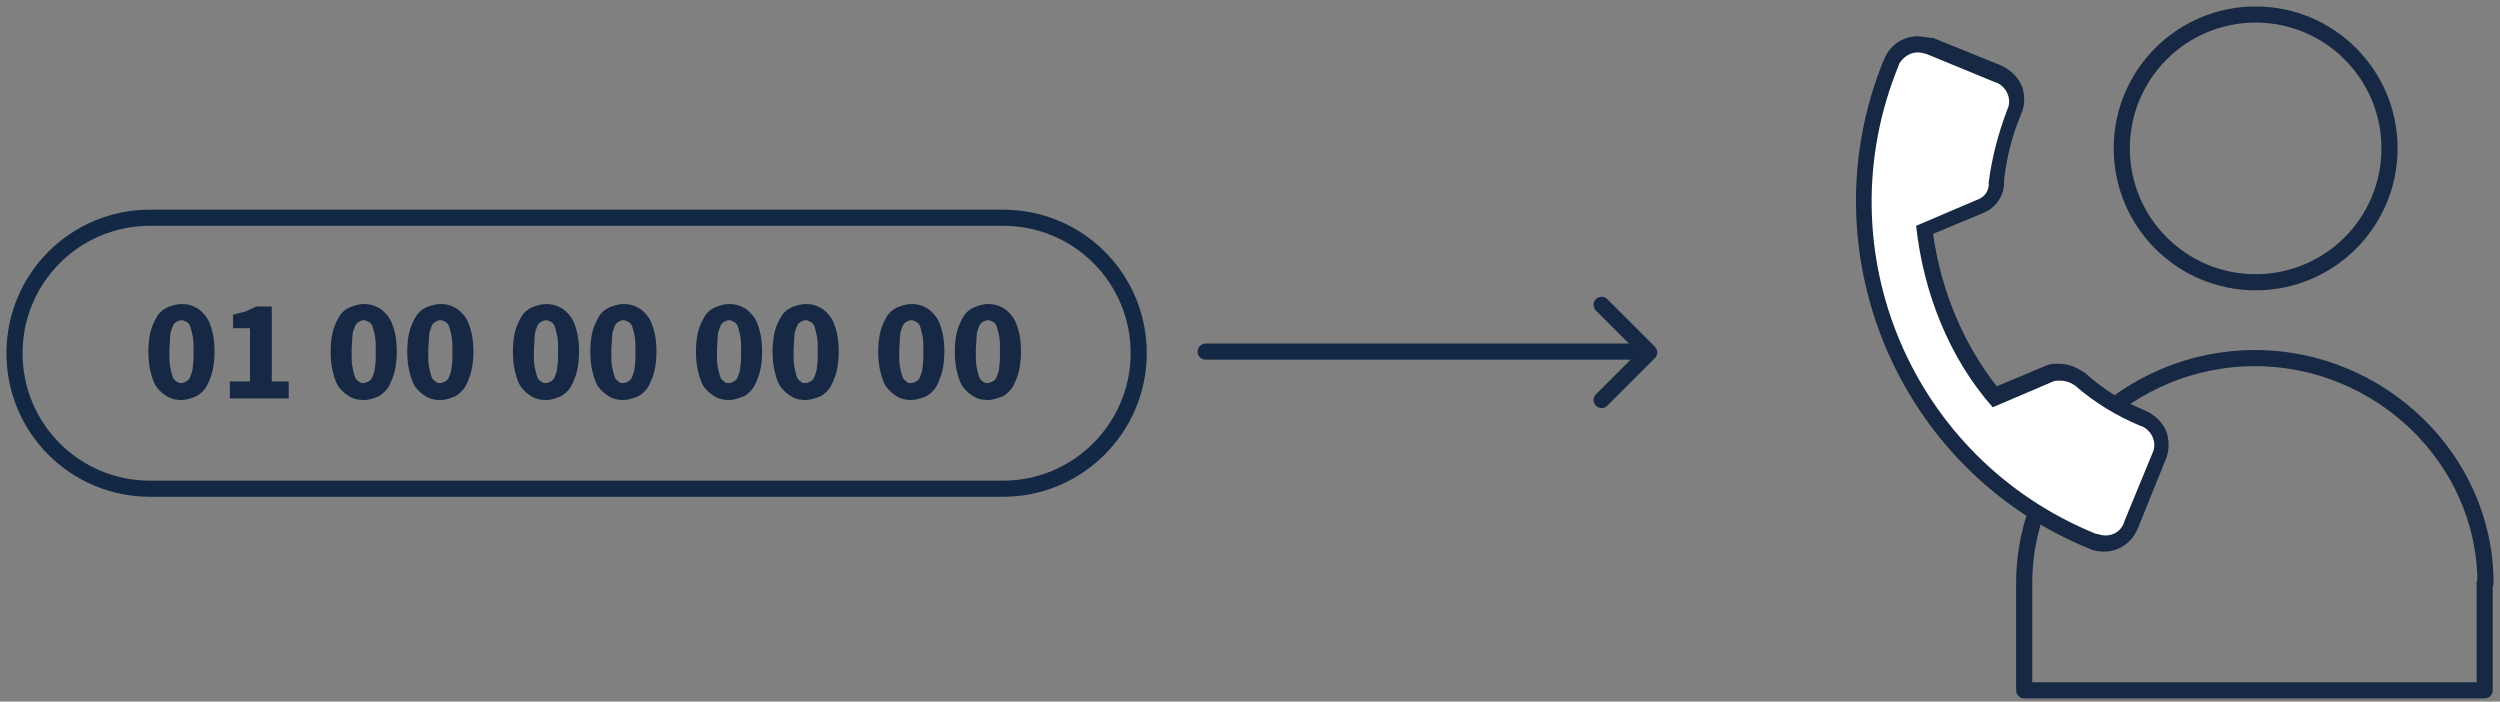 <svg xmlns="http://www.w3.org/2000/svg" width="310" height="87"><rect width="100%" height="100%" fill="#808080" stroke="none"/><g fill="none" fill-rule="evenodd"><path stroke="#122844" stroke-width="2" d="M124.4 60.6H18.6c-9.3 0-16.8-7.5-16.8-16.8S9.3 27 18.6 27h105.8c9.3 0 16.8 7.5 16.8 16.8 0 9.2-7.5 16.8-16.8 16.8z"/><path fill="#162843" fill-rule="nonzero" d="M22.5 49.6c-.6 0-1.2-.1-1.7-.4-.5-.3-.9-.6-1.3-1.1-.4-.5-.6-1.1-.8-1.9-.2-.7-.3-1.6-.3-2.6s.1-1.8.3-2.6c.2-.7.5-1.3.8-1.8.3-.5.8-.9 1.3-1.1.5-.2 1.1-.4 1.7-.4.6 0 1.2.1 1.7.4.5.2.9.6 1.3 1.1.4.5.6 1.1.8 1.8.2.7.3 1.6.3 2.6s-.1 1.8-.3 2.6c-.2.7-.5 1.4-.8 1.9-.4.5-.8.9-1.3 1.1-.5.2-1.1.4-1.7.4zm0-2.1c.2 0 .4-.1.6-.2.2-.1.4-.3.5-.6.1-.3.3-.7.3-1.2.1-.5.1-1.1.1-1.9 0-.8 0-1.4-.1-1.9s-.2-.9-.3-1.2c-.1-.3-.3-.5-.5-.6-.2-.1-.4-.2-.6-.2-.2 0-.4.1-.6.2-.2.1-.4.3-.5.6-.1.3-.3.7-.3 1.2s-.1 1.1-.1 1.9c0 .8 0 1.4.1 1.9s.2.9.3 1.2c.1.3.3.5.5.6.2.2.4.2.6.2zm6 1.9v-2.1H31v-6.6h-2.1V39c.6-.1 1.2-.3 1.6-.4.4-.2.9-.4 1.3-.6h1.9v9.3h2.1v2.1h-7.3zm16.6.2c-.6 0-1.2-.1-1.7-.4-.5-.3-.9-.6-1.3-1.1-.4-.5-.6-1.1-.8-1.9-.2-.7-.3-1.6-.3-2.6s.1-1.8.3-2.6c.2-.7.5-1.3.8-1.8.3-.5.8-.9 1.3-1.1.5-.2 1.1-.4 1.7-.4.6 0 1.2.1 1.7.4.5.2.9.6 1.3 1.1.4.5.6 1.1.8 1.8.2.7.3 1.6.3 2.6s-.1 1.8-.3 2.6c-.2.7-.5 1.4-.8 1.9-.4.5-.8.9-1.3 1.1-.5.2-1 .4-1.7.4zm0-2.1c.2 0 .4-.1.6-.2.2-.1.4-.3.5-.6.1-.3.3-.7.3-1.2.1-.5.1-1.1.1-1.9 0-.8 0-1.4-.1-1.9s-.2-.9-.3-1.2c-.1-.3-.3-.5-.5-.6-.2-.1-.4-.2-.6-.2-.2 0-.4.1-.6.2-.2.1-.4.3-.5.6-.1.3-.3.7-.3 1.2s-.1 1.1-.1 1.9c0 .8 0 1.4.1 1.9s.2.9.3 1.2c.1.3.3.5.5.6.2.2.4.2.6.2zm9.5 2.1c-.6 0-1.2-.1-1.7-.4-.5-.3-.9-.6-1.3-1.1-.4-.5-.6-1.1-.8-1.9-.2-.7-.3-1.6-.3-2.6s.1-1.8.3-2.6c.2-.7.5-1.3.8-1.8.3-.5.8-.9 1.3-1.1.5-.2 1.1-.4 1.7-.4.6 0 1.2.1 1.7.4.5.2.9.6 1.3 1.1.4.5.6 1.1.8 1.8.2.7.3 1.6.3 2.6s-.1 1.8-.3 2.6c-.2.7-.5 1.4-.8 1.9-.4.5-.8.9-1.3 1.1-.5.2-1 .4-1.7.4zm0-2.1c.2 0 .4-.1.6-.2.2-.1.4-.3.5-.6.1-.3.3-.7.3-1.2.1-.5.1-1.1.1-1.9 0-.8 0-1.4-.1-1.9s-.2-.9-.3-1.2c-.1-.3-.3-.5-.5-.6-.2-.1-.4-.2-.6-.2-.2 0-.4.1-.6.2-.2.1-.4.3-.5.6-.1.3-.3.7-.3 1.2s-.1 1.1-.1 1.9c0 .8 0 1.4.1 1.9s.2.9.3 1.2c.1.3.3.5.5.6.2.2.4.2.6.2zm13.1 2.1c-.6 0-1.2-.1-1.7-.4-.5-.3-.9-.6-1.3-1.1-.4-.5-.6-1.1-.8-1.9-.2-.7-.3-1.6-.3-2.6s.1-1.8.3-2.6c.2-.7.5-1.3.8-1.8.3-.5.8-.9 1.3-1.1.5-.2 1.1-.4 1.7-.4.6 0 1.2.1 1.7.4.5.2.9.6 1.3 1.1.4.5.6 1.1.8 1.8.2.7.3 1.6.3 2.6s-.1 1.8-.3 2.6c-.2.7-.5 1.4-.8 1.9-.4.5-.8.9-1.3 1.1-.5.2-1 .4-1.7.4zm0-2.1c.2 0 .4-.1.6-.2.2-.1.4-.3.5-.6.1-.3.3-.7.3-1.2.1-.5.1-1.1.1-1.9 0-.8 0-1.4-.1-1.9s-.2-.9-.3-1.2c-.1-.3-.3-.5-.5-.6-.2-.1-.4-.2-.6-.2-.2 0-.4.1-.6.2-.2.1-.4.3-.5.6-.1.3-.3.7-.3 1.2s-.1 1.1-.1 1.9c0 .8 0 1.4.1 1.9s.2.9.3 1.2c.1.3.3.5.5.6.2.2.4.2.6.2zm9.6 2.1c-.6 0-1.2-.1-1.7-.4-.5-.3-.9-.6-1.3-1.1-.4-.5-.6-1.1-.8-1.9-.2-.7-.3-1.6-.3-2.6s.1-1.8.3-2.6c.2-.7.5-1.3.8-1.8.3-.5.8-.9 1.3-1.1.5-.2 1.1-.4 1.7-.4.6 0 1.2.1 1.7.4.5.2.9.6 1.3 1.1.4.5.6 1.1.8 1.8.2.7.3 1.6.3 2.6s-.1 1.8-.3 2.6c-.2.7-.5 1.4-.8 1.9-.4.5-.8.9-1.3 1.1-.6.2-1.1.4-1.7.4zm0-2.1c.2 0 .4-.1.6-.2.2-.1.4-.3.5-.6.1-.3.3-.7.3-1.2.1-.5.1-1.1.1-1.9 0-.8 0-1.4-.1-1.9s-.2-.9-.3-1.2c-.1-.3-.3-.5-.5-.6-.2-.1-.4-.2-.6-.2-.2 0-.4.1-.6.2-.2.1-.4.3-.5.6-.1.3-.3.7-.3 1.2s-.1 1.1-.1 1.9c0 .8 0 1.4.1 1.9s.2.9.3 1.2c.1.3.3.5.5.6.1.2.3.2.6.2zm13.1 2.1c-.6 0-1.2-.1-1.7-.4-.5-.3-.9-.6-1.3-1.1-.4-.5-.6-1.1-.8-1.9-.2-.7-.3-1.6-.3-2.6s.1-1.8.3-2.6c.2-.7.5-1.3.8-1.8.3-.5.8-.9 1.3-1.1.5-.2 1.1-.4 1.7-.4.6 0 1.2.1 1.7.4.5.2.9.6 1.3 1.1.4.5.6 1.1.8 1.8.2.7.3 1.6.3 2.6s-.1 1.8-.3 2.6c-.2.7-.5 1.4-.8 1.9-.4.5-.8.9-1.3 1.1-.6.2-1.1.4-1.7.4zm0-2.1c.2 0 .4-.1.6-.2.2-.1.4-.3.5-.6.1-.3.3-.7.3-1.2.1-.5.1-1.1.1-1.9 0-.8 0-1.4-.1-1.9s-.2-.9-.3-1.2c-.1-.3-.3-.5-.5-.6-.2-.1-.4-.2-.6-.2-.2 0-.4.1-.6.2-.2.1-.4.3-.5.6-.1.3-.3.7-.3 1.2s-.1 1.1-.1 1.9c0 .8 0 1.4.1 1.9s.2.9.3 1.2c.1.3.3.5.5.6.1.2.3.2.6.2zm9.5 2.1c-.6 0-1.2-.1-1.7-.4-.5-.3-.9-.6-1.3-1.1-.4-.5-.6-1.1-.8-1.9-.2-.7-.3-1.6-.3-2.6s.1-1.8.3-2.6c.2-.7.5-1.3.8-1.8.3-.5.8-.9 1.3-1.1.5-.2 1.1-.4 1.7-.4.6 0 1.2.1 1.7.4.5.2.9.6 1.3 1.1.4.5.6 1.1.8 1.8.2.7.3 1.6.3 2.6s-.1 1.8-.3 2.6c-.2.7-.5 1.4-.8 1.9-.4.5-.8.9-1.3 1.1-.6.2-1.1.4-1.7.4zm0-2.1c.2 0 .4-.1.6-.2.2-.1.4-.3.5-.6.1-.3.3-.7.3-1.2.1-.5.1-1.1.1-1.9 0-.8 0-1.4-.1-1.9s-.2-.9-.3-1.2c-.1-.3-.3-.5-.5-.6-.2-.1-.4-.2-.6-.2-.2 0-.4.1-.6.2-.2.1-.4.3-.5.6-.1.3-.3.7-.3 1.2s-.1 1.1-.1 1.9c0 .8 0 1.4.1 1.9s.2.9.3 1.2c.1.3.3.5.5.6.1.2.3.2.6.2zm13.1 2.1c-.6 0-1.2-.1-1.7-.4-.5-.3-.9-.6-1.3-1.1-.4-.5-.6-1.1-.8-1.9-.2-.7-.3-1.6-.3-2.6s.1-1.8.3-2.6c.2-.7.5-1.3.8-1.8.3-.5.8-.9 1.3-1.1.5-.2 1.1-.4 1.7-.4.6 0 1.2.1 1.7.4.5.2.9.6 1.3 1.1.4.5.6 1.1.8 1.8.2.7.3 1.6.3 2.6s-.1 1.8-.3 2.6c-.2.7-.5 1.4-.8 1.9-.4.5-.8.9-1.3 1.1-.6.2-1.1.4-1.7.4zm0-2.1c.2 0 .4-.1.6-.2.2-.1.4-.3.5-.6.1-.3.3-.7.3-1.2.1-.5.1-1.1.1-1.9 0-.8 0-1.4-.1-1.9s-.2-.9-.3-1.2c-.1-.3-.3-.5-.5-.6-.2-.1-.4-.2-.6-.2-.2 0-.4.1-.6.2-.2.1-.4.3-.5.6-.1.3-.3.7-.3 1.2s-.1 1.1-.1 1.9c0 .8 0 1.4.1 1.9s.2.9.3 1.2c.1.3.3.5.5.6.1.2.3.2.6.2zm9.5 2.1c-.6 0-1.2-.1-1.7-.4-.5-.3-.9-.6-1.3-1.1-.4-.5-.6-1.1-.8-1.9-.2-.7-.3-1.6-.3-2.6s.1-1.8.3-2.6c.2-.7.5-1.3.8-1.8.3-.5.8-.9 1.3-1.1.5-.2 1.1-.4 1.7-.4.6 0 1.2.1 1.7.4.5.2.9.6 1.3 1.1.4.5.6 1.1.8 1.8.2.7.3 1.6.3 2.6s-.1 1.8-.3 2.6c-.2.7-.5 1.4-.8 1.9-.4.5-.8.9-1.3 1.1-.6.2-1.1.4-1.7.4zm0-2.1c.2 0 .4-.1.6-.2.2-.1.4-.3.5-.6.1-.3.3-.7.3-1.2.1-.5.1-1.1.1-1.9 0-.8 0-1.4-.1-1.9s-.2-.9-.3-1.2c-.1-.3-.3-.5-.5-.6-.2-.1-.4-.2-.6-.2-.2 0-.4.1-.6.2-.2.1-.4.3-.5.6-.1.3-.3.7-.3 1.2s-.1 1.1-.1 1.9c0 .8 0 1.4.1 1.9s.2.9.3 1.2c.1.3.3.5.5.6.1.2.4.2.6.2z"/><g stroke-linecap="round" stroke-linejoin="round" stroke-width="2"><path stroke="#122844" d="M149.5 43.6h53.6"/><path stroke="#162843" d="M198.6 37.8l5.9 5.9-5.9 5.9"/></g><g stroke="#162843" stroke-linecap="round" stroke-linejoin="round" stroke-width="2" transform="translate(251 1)"><circle cx="28.7" cy="17.4" r="16.6"/><path d="M57.2 71.3c0-15.4-13.1-27.9-28.6-27.9C13.1 43.4 0 55.9 0 71.3v13.3h57.1V71.3h.1z"/></g><g fill-rule="nonzero"><path fill="#FFF" d="M260.8 67.5c-.5 0-1-.1-1.5-.3C236.1 57.7 225 31 234.5 7.8c0-.1.1-.2.1-.3.6-1.2 1.8-2 3.1-2 .5 0 1 .1 1.5.3l8.4 3.4c.1 0 .2.1.3.1 1.7.8 2.5 2.9 1.6 4.6-1.1 2.7-1.8 5.6-2.2 8.6.1 1.4-.8 2.7-2.1 3.2l-6.8 2.8c1 7.8 4 15.2 8.7 20.7l6.8-2.9h.2c.3-.1.7-.1 1-.1.9 0 1.7.3 2.4.8 2.4 2.1 5.1 3.7 7.9 4.9.1 0 .2.1.3.1 1.7.8 2.5 2.9 1.6 4.6l-3.4 8.4c0 .1-.1.2-.1.3-.4 1.5-1.6 2.2-3 2.2z"/><path fill="#162843" d="M237.8 6.5c.4 0 .7.1 1.1.2l8.5 3.5c.1 0 .2.1.3.1 1.2.6 1.8 2.1 1.2 3.3-1.1 2.9-1.9 5.9-2.3 9 .1 1-.5 1.9-1.5 2.2l-7.5 3.2c.9 8.3 4.1 16.4 9.5 22.5l7.5-3.2c.2-.1.5-.1.8-.1.7 0 1.3.2 1.9.6 2.4 2.1 5.2 3.8 8.1 5 .1 0 .2.1.3.1 1.2.6 1.8 2.1 1.2 3.3l-3.5 8.5c0 .1-.1.2-.1.3-.4.9-1.3 1.4-2.2 1.4-.4 0-.7-.1-1.1-.2h-.1c-22.9-9.3-33.8-35.2-24.5-58 0-.1.1-.2.1-.3.5-.8 1.3-1.4 2.3-1.4zm0-2c-1.7 0-3.3 1-4 2.5-.1.1-.1.3-.2.4-9.7 23.7 1.7 50.9 25.4 60.6.6.3 1.2.4 1.9.4 1.7 0 3.3-1 4-2.5.1-.1.1-.3.2-.4l3.4-8.4c.5-1.1.5-2.3.2-3.4-.4-1.1-1.2-2-2.3-2.6-.1-.1-.3-.1-.4-.2-2.8-1.1-5.3-2.7-7.5-4.7 0 0-.1-.1-.2-.1-.9-.6-1.9-1-3-1-.4 0-.8 0-1.2.1-.1 0-.2.1-.3.1l-6.2 2.6c-4.1-5.2-6.9-11.8-7.9-18.9l6-2.5c1.7-.6 2.9-2.2 2.8-4.1.3-2.8 1-5.6 2.1-8.2.5-1.1.5-2.2.2-3.3-.4-1.1-1.2-2-2.3-2.6-.1-.1-.3-.1-.4-.2l-8.4-3.4c-.7 0-1.3-.2-1.9-.2z"/></g></g></svg>